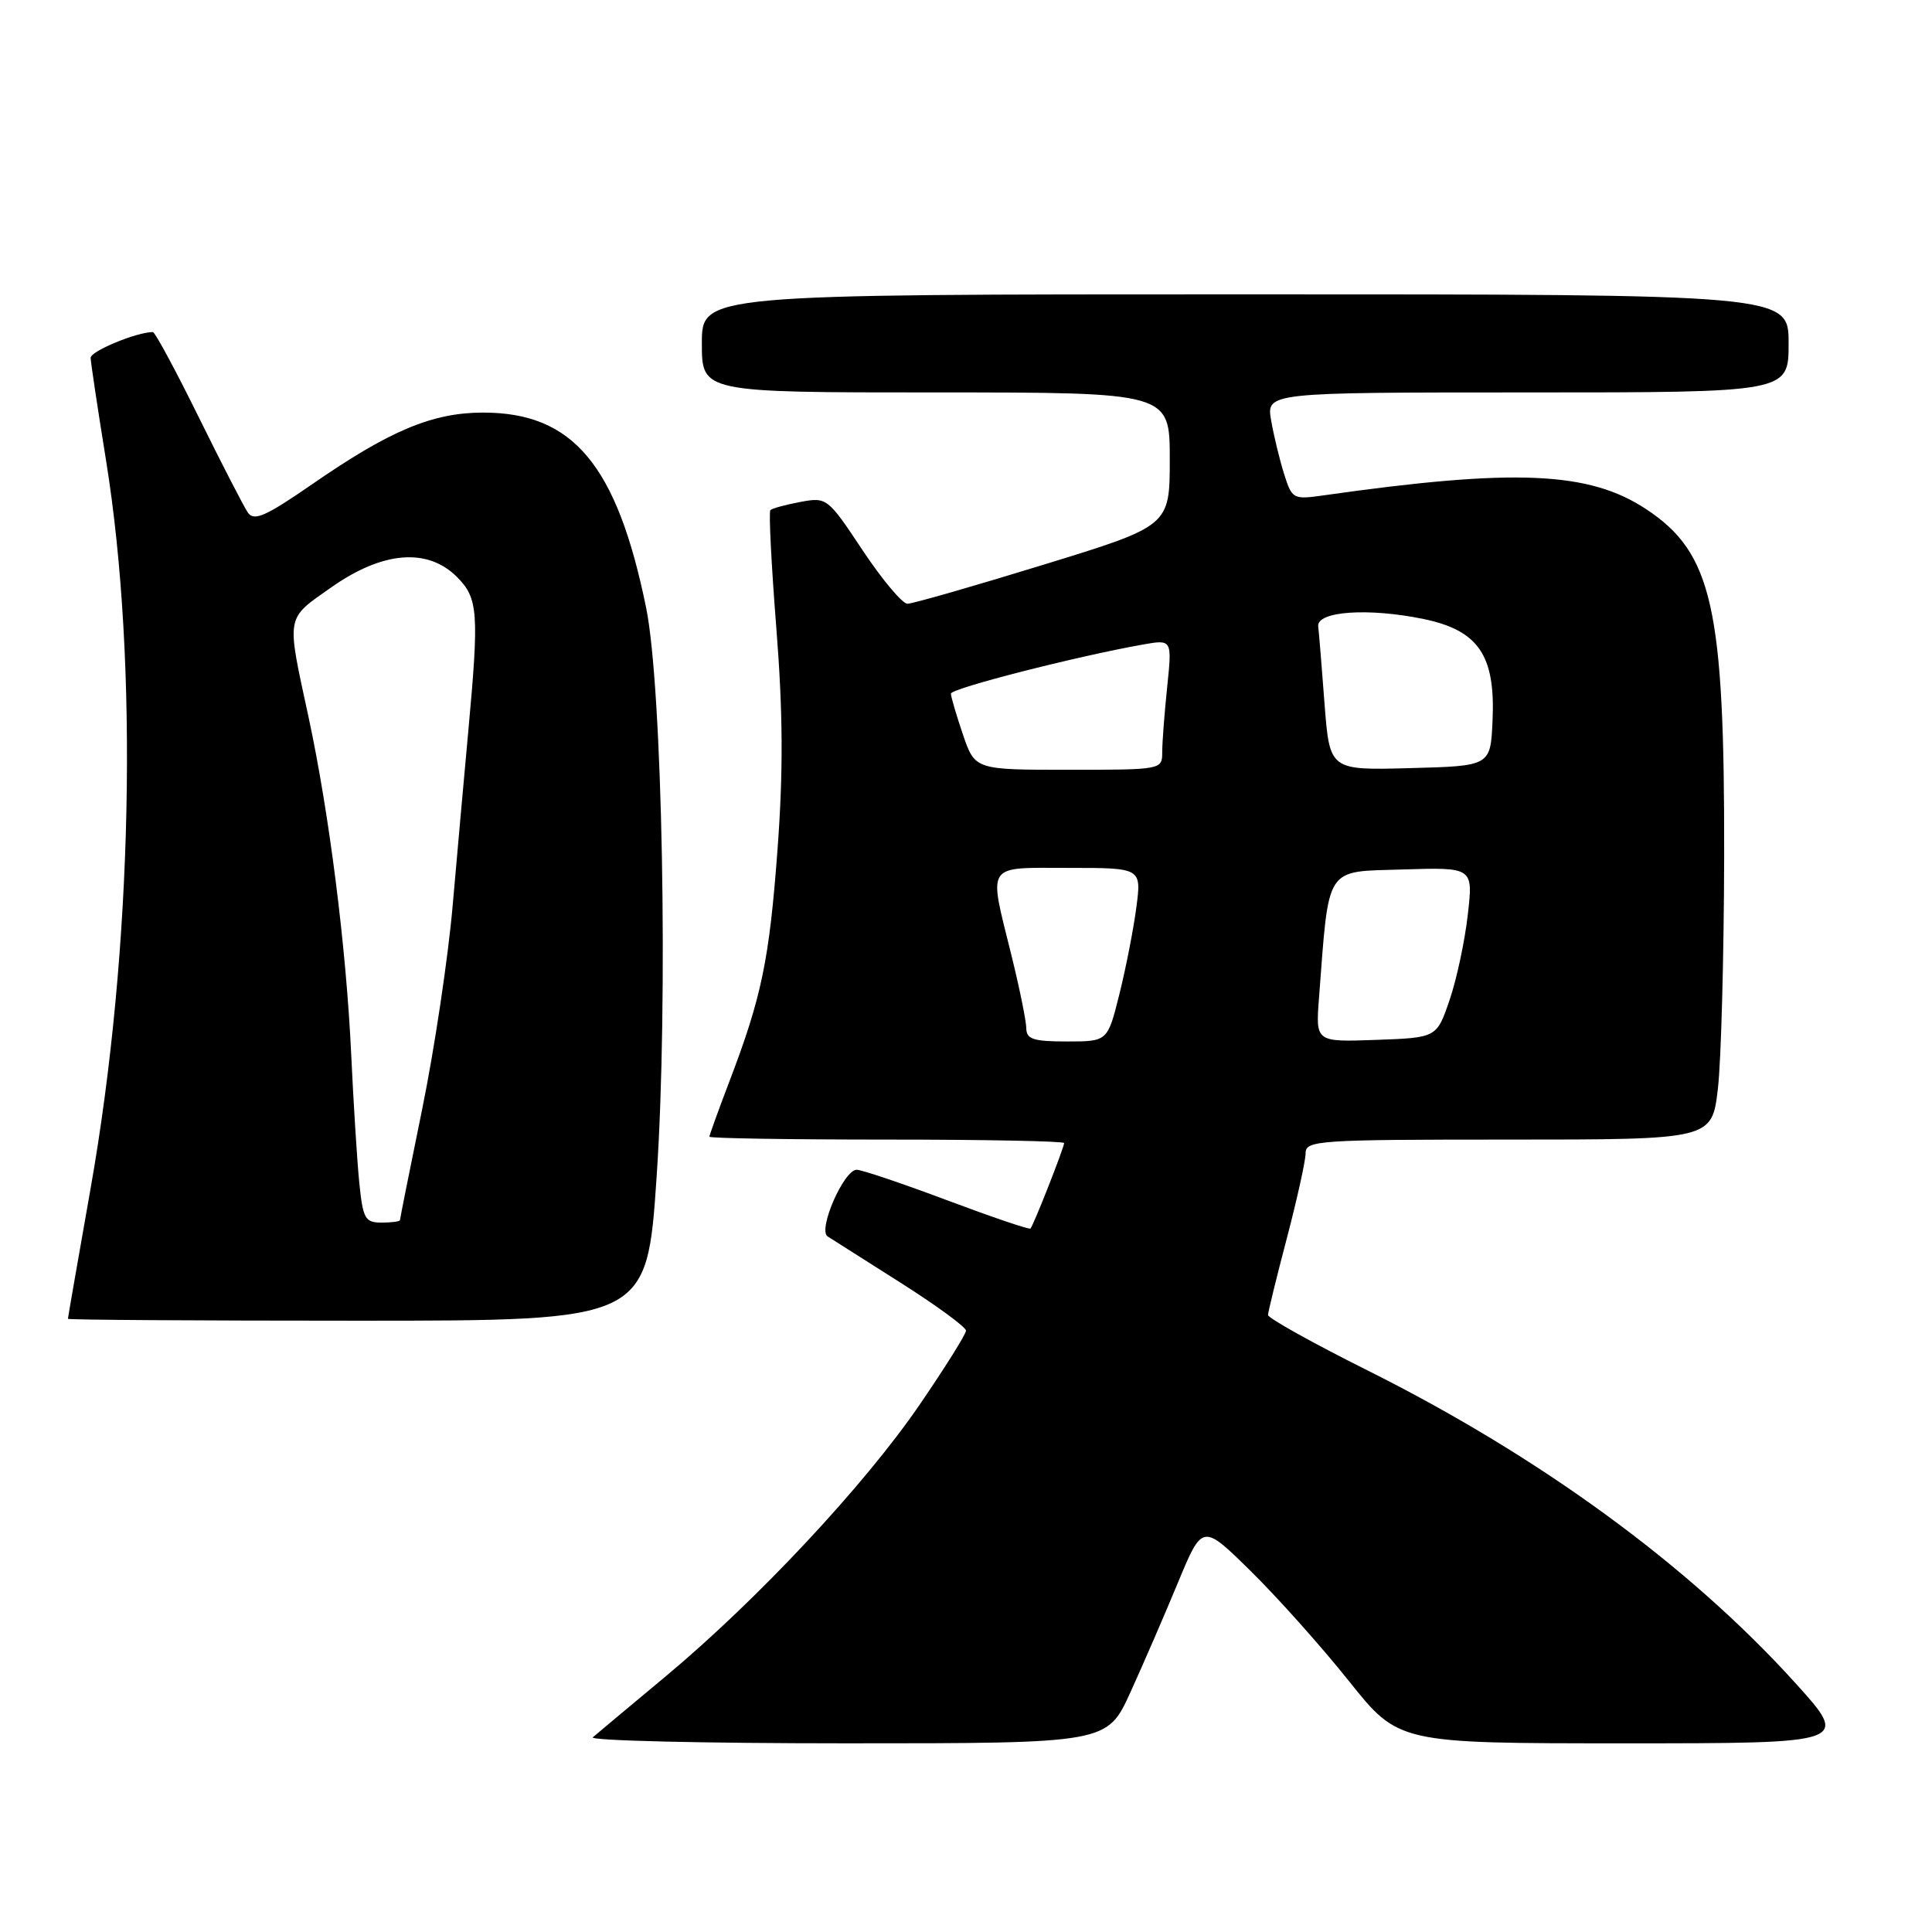 <?xml version="1.0" encoding="UTF-8" standalone="no"?>
<!DOCTYPE svg PUBLIC "-//W3C//DTD SVG 1.1//EN" "http://www.w3.org/Graphics/SVG/1.1/DTD/svg11.dtd" >
<svg xmlns="http://www.w3.org/2000/svg" xmlns:xlink="http://www.w3.org/1999/xlink" version="1.1" viewBox="0 0 256 256">
 <g >
 <path fill="currentColor"
d=" M 149.78 224.25 C 151.47 220.54 154.31 213.99 156.09 209.69 C 159.33 201.88 159.33 201.88 165.74 208.19 C 169.27 211.66 175.12 218.21 178.74 222.75 C 185.32 231.00 185.32 231.00 215.23 231.00 C 245.13 231.00 245.13 231.00 237.82 222.93 C 223.75 207.40 204.03 193.00 181.25 181.61 C 173.96 177.97 168.01 174.65 168.02 174.24 C 168.03 173.83 169.15 169.25 170.52 164.05 C 171.88 158.86 173.00 153.79 173.00 152.80 C 173.00 151.11 174.65 151.00 199.92 151.00 C 226.84 151.00 226.84 151.00 227.63 144.25 C 228.06 140.54 228.43 126.70 228.46 113.50 C 228.52 80.46 226.90 73.27 218.13 67.47 C 210.56 62.46 200.71 62.04 175.37 65.64 C 171.37 66.21 171.20 66.12 170.17 62.87 C 169.58 61.01 168.80 57.81 168.44 55.75 C 167.78 52.00 167.78 52.00 202.39 52.00 C 237.00 52.00 237.00 52.00 237.00 45.50 C 237.00 39.00 237.00 39.00 165.00 39.00 C 93.00 39.00 93.00 39.00 93.00 45.50 C 93.00 52.00 93.00 52.00 124.00 52.00 C 155.00 52.00 155.00 52.00 155.00 60.84 C 155.00 69.69 155.00 69.69 138.23 74.84 C 129.00 77.68 120.91 80.00 120.24 80.00 C 119.57 80.00 116.90 76.82 114.31 72.93 C 109.67 65.94 109.56 65.86 106.05 66.51 C 104.10 66.88 102.31 67.36 102.08 67.59 C 101.85 67.82 102.21 74.86 102.87 83.25 C 103.75 94.42 103.79 102.24 103.03 112.50 C 101.94 127.20 100.93 132.10 96.62 143.37 C 95.18 147.15 94.00 150.41 94.00 150.62 C 94.00 150.83 104.57 151.00 117.50 151.00 C 130.43 151.00 141.00 151.21 141.00 151.46 C 141.00 152.06 136.93 162.41 136.54 162.79 C 136.38 162.95 131.41 161.26 125.49 159.04 C 119.57 156.82 114.18 155.00 113.52 155.00 C 111.81 155.00 108.34 162.96 109.66 163.83 C 110.23 164.20 114.59 166.97 119.35 169.98 C 124.11 173.00 128.00 175.85 128.00 176.32 C 128.00 176.78 125.23 181.20 121.85 186.14 C 114.54 196.82 100.38 211.96 88.26 222.08 C 83.44 226.10 79.07 229.75 78.55 230.20 C 78.03 230.64 93.15 231.00 112.15 231.00 C 146.70 231.00 146.70 231.00 149.78 224.25 Z  M 87.01 155.87 C 88.56 132.82 87.78 91.09 85.61 80.50 C 81.74 61.60 75.94 54.66 64.00 54.67 C 57.30 54.68 51.68 57.03 41.41 64.13 C 35.22 68.41 33.66 69.10 32.85 67.93 C 32.31 67.14 29.37 61.44 26.32 55.25 C 23.27 49.06 20.54 44.00 20.26 44.00 C 18.12 44.00 12.00 46.53 12.01 47.41 C 12.02 48.01 12.94 54.12 14.05 61.00 C 18.39 87.87 17.59 125.84 12.00 157.50 C 10.35 166.85 9.00 174.61 9.00 174.75 C 9.00 174.89 26.26 175.00 47.36 175.00 C 85.72 175.00 85.72 175.00 87.01 155.87 Z  M 135.99 136.25 C 135.98 135.29 135.09 130.90 134.00 126.50 C 130.97 114.22 130.45 115.00 141.63 115.00 C 151.26 115.00 151.26 115.00 150.57 120.25 C 150.19 123.14 149.18 128.31 148.32 131.75 C 146.76 138.00 146.76 138.00 141.38 138.00 C 136.93 138.00 136.00 137.70 135.99 136.25 Z  M 174.77 132.29 C 176.13 114.51 175.46 115.53 185.85 115.21 C 195.21 114.92 195.21 114.92 194.49 121.21 C 194.10 124.67 193.02 129.75 192.08 132.50 C 190.37 137.50 190.37 137.50 182.35 137.79 C 174.33 138.08 174.33 138.08 174.77 132.29 Z  M 127.59 97.32 C 126.72 94.75 126.00 92.31 126.00 91.91 C 126.00 91.22 142.59 86.98 151.41 85.41 C 155.31 84.72 155.31 84.72 154.66 91.01 C 154.30 94.46 154.00 98.35 154.00 99.65 C 154.00 101.99 153.95 102.00 141.59 102.00 C 129.19 102.00 129.19 102.00 127.59 97.32 Z  M 175.51 93.28 C 175.15 88.45 174.77 83.83 174.67 83.00 C 174.44 80.99 181.31 80.51 188.62 82.02 C 195.93 83.54 198.16 86.83 197.77 95.50 C 197.50 101.50 197.50 101.50 186.84 101.78 C 176.19 102.07 176.19 102.07 175.51 93.28 Z  M 47.61 156.75 C 47.32 153.86 46.84 146.23 46.54 139.78 C 45.88 125.55 43.63 107.79 40.88 95.00 C 37.93 81.35 37.80 82.12 43.92 77.81 C 50.71 73.04 56.64 72.55 60.55 76.45 C 63.36 79.27 63.50 81.14 62.04 97.00 C 61.51 102.78 60.58 113.12 59.98 120.00 C 59.38 126.88 57.57 138.99 55.95 146.92 C 54.33 154.85 53.00 161.49 53.00 161.67 C 53.00 161.85 51.91 162.00 50.57 162.00 C 48.38 162.00 48.09 161.50 47.61 156.75 Z "/>
</g>
</svg>